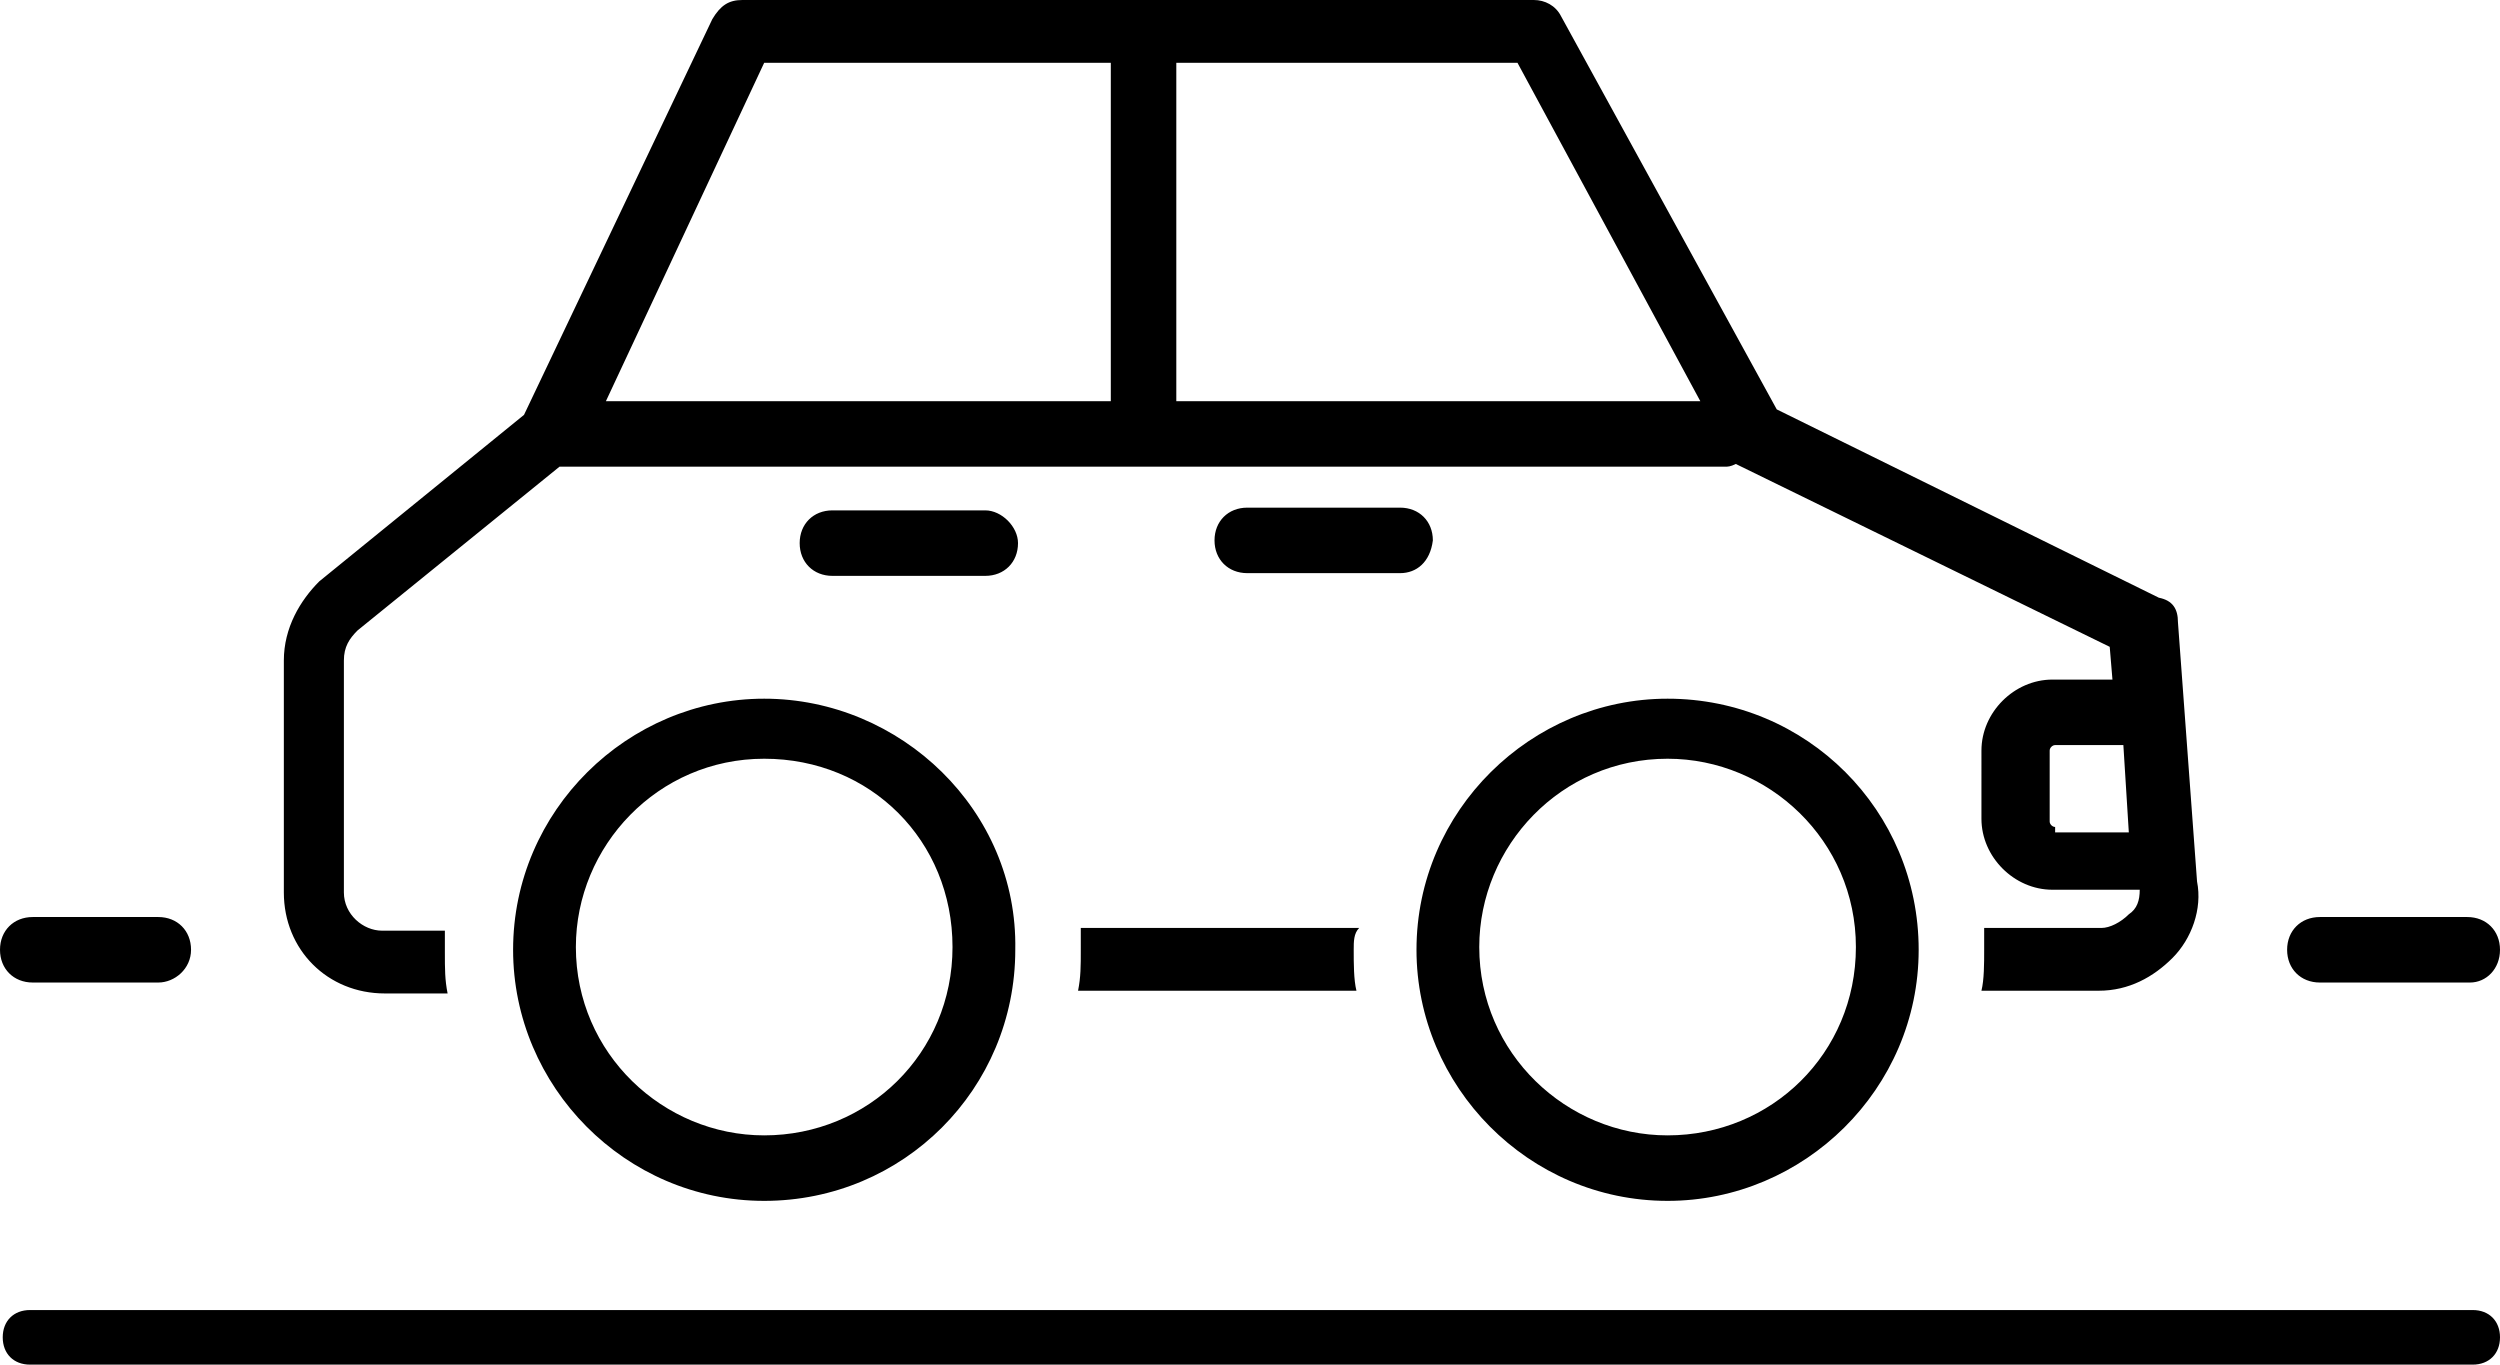 <svg version="1.1" id="Layer_1" xmlns="http://www.w3.org/2000/svg" xmlns:xlink="http://www.w3.org/1999/xlink" x="0px" y="0px" viewBox="0 0 91.6 50" style="enable-background:new 0 0 91.6 50;" xml:space="preserve"><path d="M28,25.6c-5,0-9.2,4.1-9.2,9.2c0,5,4.1,9.2,9.2,9.2c5.1,0,9.2-4.1,9.2-9.2C37.3,29.7,33,25.6,28,25.6z M28,41.6 c-3.7,0-6.9-3-6.9-6.9c0-3.7,3-6.9,6.9-6.9s6.9,3,6.9,6.9S31.8,41.6,28,41.6z M79.8,22.8c0-0.5-0.2-0.8-0.7-0.9l-14-6.9L57.2,0.6 C57,0.2,56.6,0,56.2,0h-29c-0.5,0-0.8,0.2-1.1,0.7l-6.9,14.5l-7.5,6.1C11,22,10.4,23,10.4,24.2v8.5c0,2.1,1.6,3.7,3.7,3.7h2.3 c-0.1-0.5-0.1-0.9-0.1-1.5v-0.8H14c-0.7,0-1.4-0.6-1.4-1.4v-8.5c0-0.5,0.2-0.8,0.5-1.1l7.4-6h42.7c0.1,0,0.2,0,0.4-0.1l13.7,6.7 l0.1,1.2h-2.2c-1.4,0-2.6,1.2-2.6,2.6V30c0,1.4,1.2,2.6,2.6,2.6l3.2,0c0,0.4-0.1,0.7-0.4,0.9C77.7,33.8,77.3,34,77,34h-4.3v0.8 c0,0.5,0,1.1-0.1,1.5h4.3c1.1,0,2-0.5,2.7-1.2c0.7-0.7,1.1-1.8,0.9-2.8L79.8,22.8z M40.8,14.7H22.2L28,2.3h12.7V14.7z M43.1,14.7 V2.3h12.5l6.7,12.4H43.1z M75.3,30.3c-0.1,0-0.2-0.1-0.2-0.2v-2.6c0-0.1,0.1-0.2,0.2-0.2h2.5l0.2,3.2h-2.7L75.3,30.3z M49.6,34.8 c0,0.5,0,1.1,0.1,1.5H39.5c0.1-0.5,0.1-0.9,0.1-1.5V34h10.2C49.6,34.2,49.6,34.5,49.6,34.8L49.6,34.8z M61.1,25.6 c-5,0-9.2,4.1-9.2,9.2c0,5,4.1,9.2,9.2,9.2c5,0,9.2-4.1,9.2-9.2C70.3,29.7,66.2,25.6,61.1,25.6z M61.1,41.6c-3.7,0-6.9-3-6.9-6.9 c0-3.7,3-6.9,6.9-6.9c3.7,0,6.9,3,6.9,6.9S64.9,41.6,61.1,41.6z M37.3,19.9c0,0.7-0.5,1.2-1.2,1.2h-5.6c-0.7,0-1.2-0.5-1.2-1.2 c0-0.7,0.5-1.2,1.2-1.2h5.6C36.7,18.7,37.3,19.3,37.3,19.9z M51.3,21h-5.6c-0.7,0-1.2-0.5-1.2-1.2c0-0.7,0.5-1.2,1.2-1.2h5.6 c0.7,0,1.2,0.5,1.2,1.2C52.4,20.6,51.9,21,51.3,21z M90.6,50H1.1c-0.6,0-1-0.4-1-1v0c0-0.6,0.4-1,1-1h89.5c0.6,0,1,0.4,1,1v0 C91.6,49.6,91.2,50,90.6,50z M5.8,36H1.2C0.5,36,0,35.5,0,34.8l0,0c0-0.7,0.5-1.2,1.2-1.2h4.6c0.7,0,1.2,0.5,1.2,1.2l0,0 C7,35.5,6.4,36,5.8,36z M90.5,36H85c-0.7,0-1.2-0.5-1.2-1.2l0,0c0-0.7,0.5-1.2,1.2-1.2h5.4c0.7,0,1.2,0.5,1.2,1.2l0,0 C91.6,35.5,91.1,36,90.5,36z"/></svg>